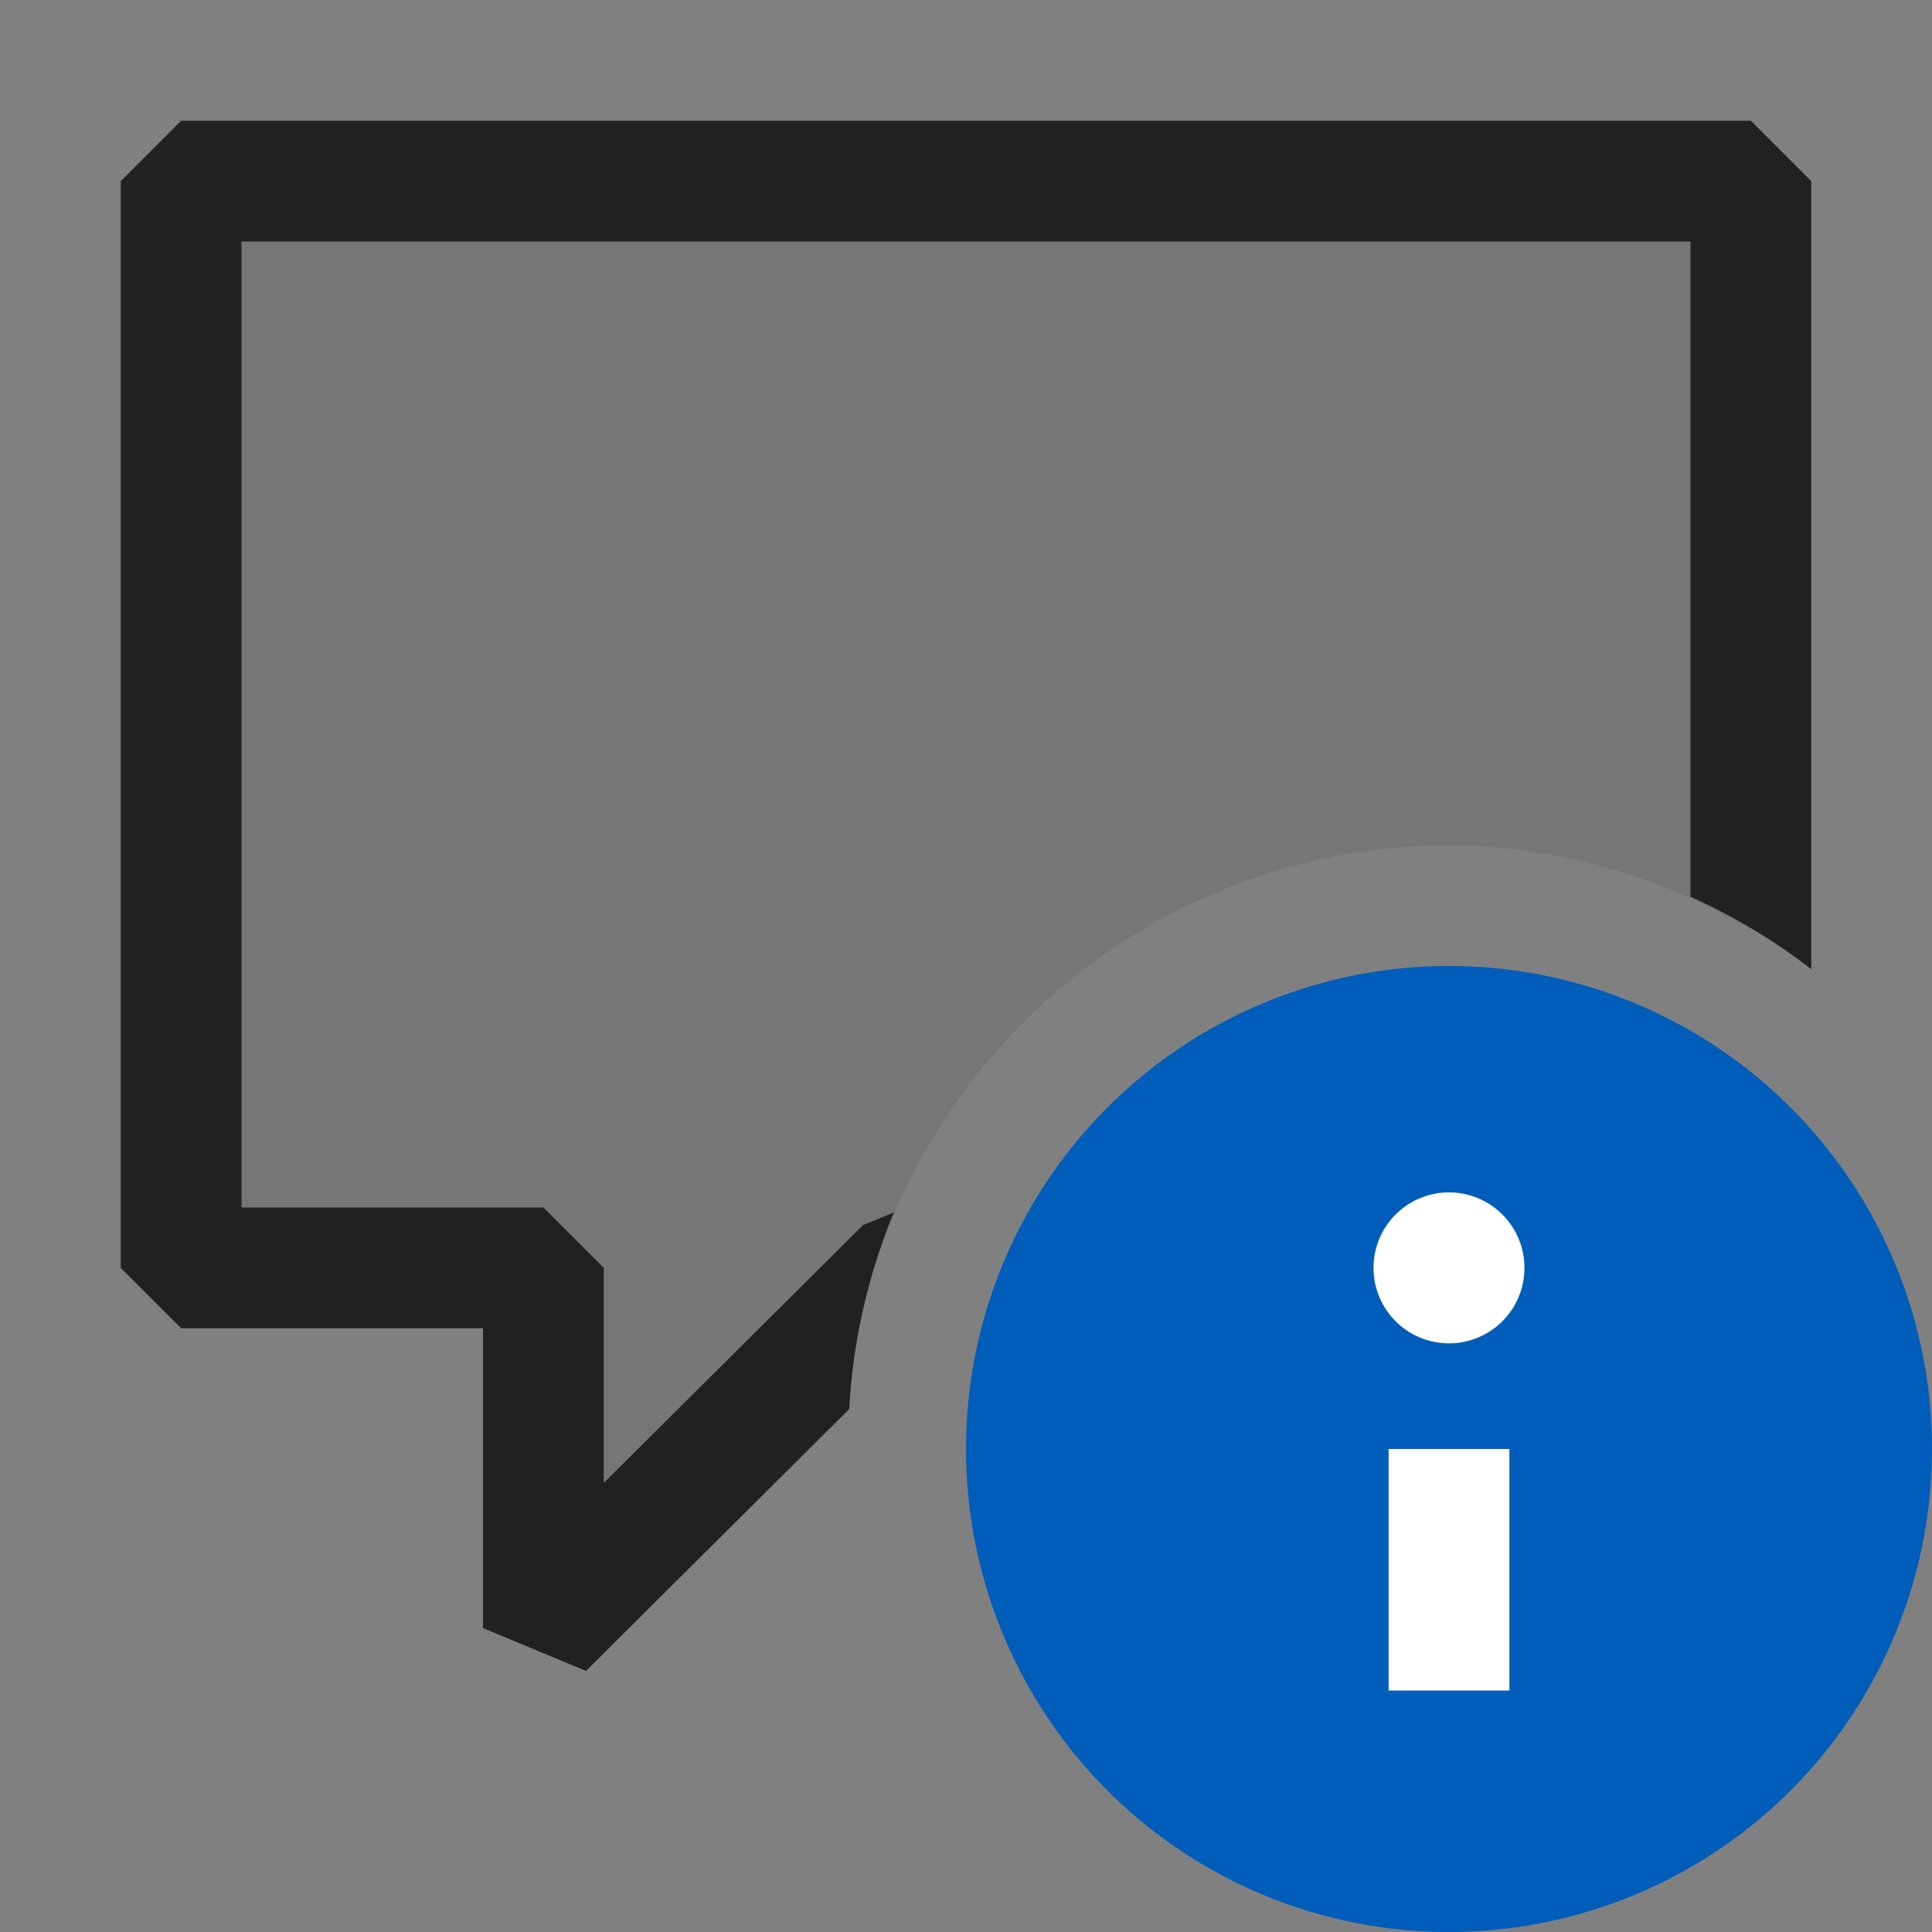<svg xmlns="http://www.w3.org/2000/svg" viewBox="0 0 16 16">
  <rect x="0" y="0" width="16" height="16" fill="#808080" stroke="none"/>
  <defs>
    <style>.canvas{fill: none; opacity: 0;}.light-defaultgrey-10{fill: #212121; opacity: 0.1;}.light-defaultgrey{fill: #212121; opacity: 1;}.light-blue{fill: #005dba; opacity: 1;}.white{fill: #ffffff; opacity: 1;}</style>
  </defs>
  <title>DescriptionViewer</title>
  <g id="canvas">
    <path class="canvas" d="M16,16H0V0H16Z" />
  </g>
  <g id="level-1">
    <path class="light-defaultgrey-10" d="M4.5,13.483V10.5h-3v-9h13V7.7A4.937,4.937,0,0,0,12,7a5,5,0,0,0-4.854,3.852Z" />
    <path class="light-defaultgrey" d="M7.033,11.669l-2.18,2.169L4,13.483V11H1.5L1,10.5v-9L1.5,1h13l.5.5V8.026a4.967,4.967,0,0,0-1-.6V2H2v8H4.5l.5.5v1.781l2.147-2.135.255-.105A4.978,4.978,0,0,0,7.033,11.669Z" />
    <path class="light-blue" d="M12,16a4,4,0,1,1,4-4A4,4,0,0,1,12,16Z" />
    <path class="white" d="M11.5,12h1v2h-1Zm1.125-1.5A.625.625,0,1,1,12,9.875.625.625,0,0,1,12.625,10.5Z" />
  </g>
</svg>
